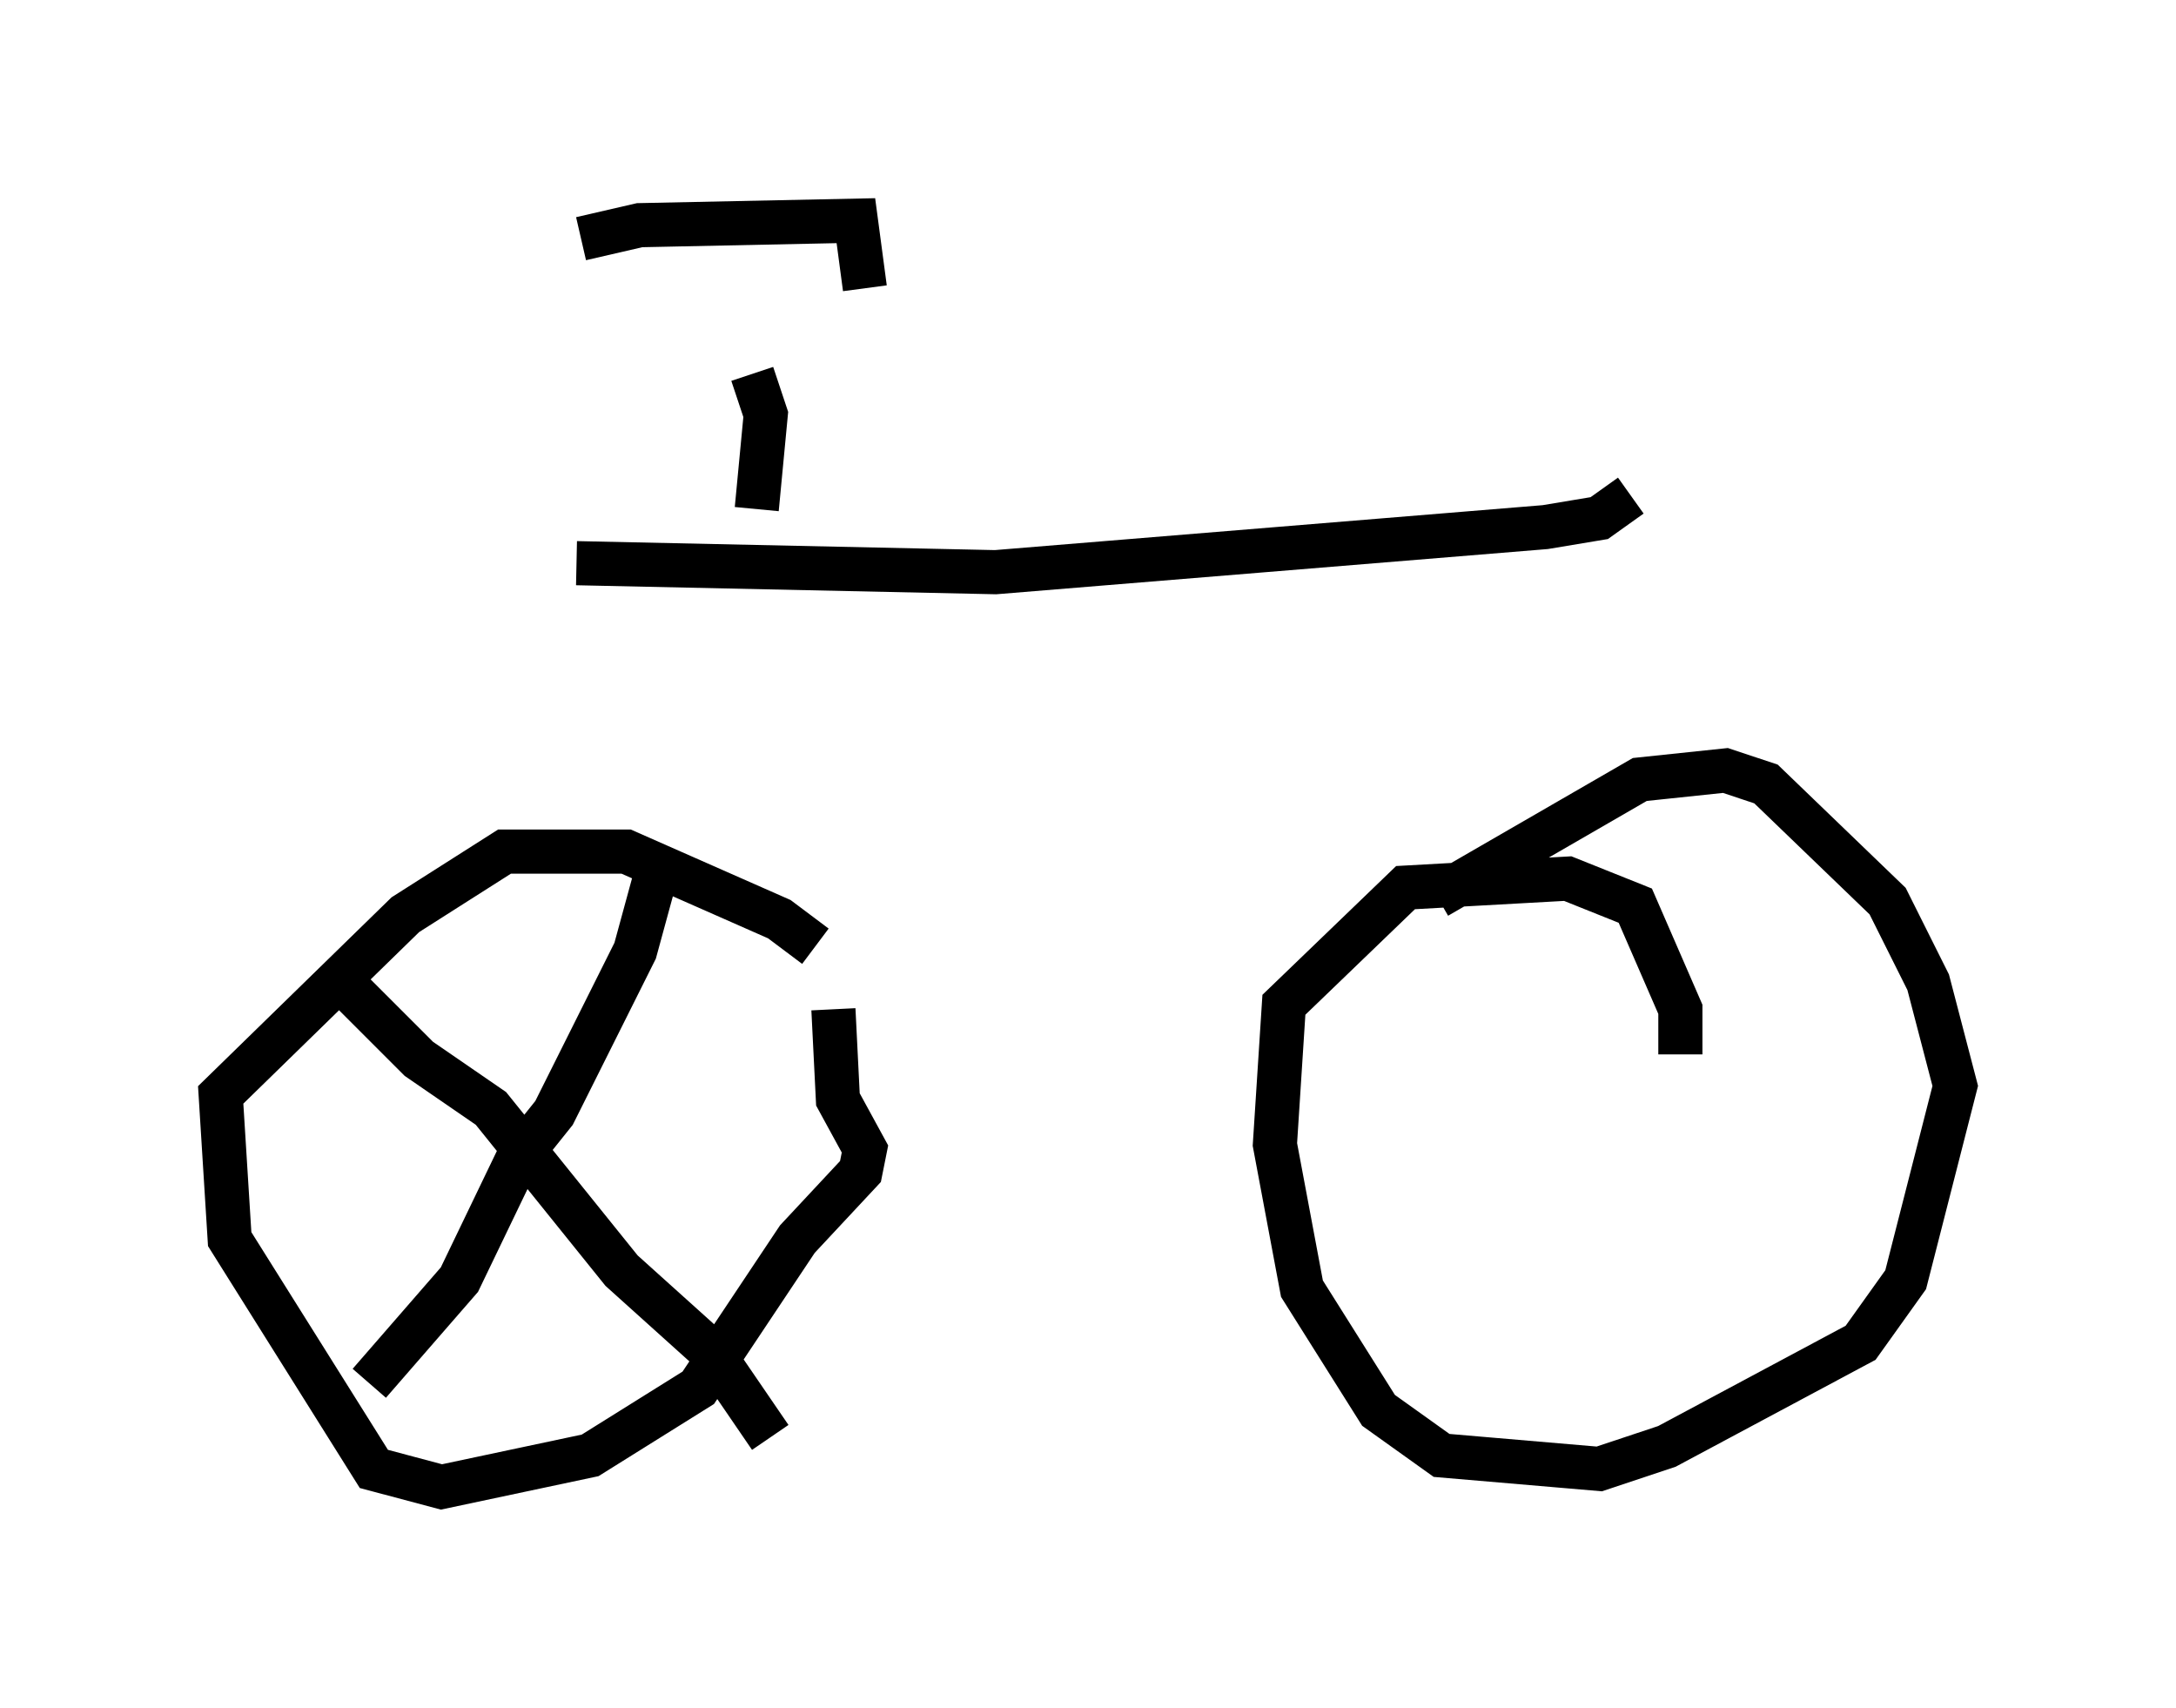 <?xml version="1.0" encoding="utf-8" ?>
<svg baseProfile="full" height="38.686" version="1.1" width="49.303" xmlns="http://www.w3.org/2000/svg" xmlns:ev="http://www.w3.org/2001/xml-events" xmlns:xlink="http://www.w3.org/1999/xlink"><defs /><rect fill="white" height="38.686" width="49.303" x="0" y="0" /><path d="M19.19, 23.988 m-0.715, -2.552 l-0.817, -0.613 -3.471, -1.531 l-2.756, 0.0 -2.246, 1.429 l-4.185, 4.083 0.204, 3.267 l3.267, 5.206 1.531, 0.408 l3.369, -0.715 2.45, -1.531 l2.246, -3.369 1.429, -1.531 l0.102, -0.51 -0.613, -1.123 l-0.102, -2.042 m-3.879, -3.573 l-0.613, 2.246 -1.838, 3.675 l-0.817, 1.021 -1.327, 2.756 l-2.042, 2.348 m-0.715, -9.188 l1.838, 1.838 1.633, 1.123 l2.96, 3.675 2.042, 1.838 l1.327, 1.94 m20.621, -8.677 l0.0, -1.021 -1.021, -2.348 l-1.531, -0.613 -3.675, 0.204 l-2.756, 2.654 -0.204, 3.165 l0.613, 3.267 1.735, 2.756 l1.429, 1.021 3.573, 0.306 l1.531, -0.51 4.39, -2.348 l1.021, -1.429 1.123, -4.39 l-0.613, -2.348 -0.919, -1.838 l-2.756, -2.654 -0.919, -0.306 l-1.94, 0.204 -4.594, 2.654 m-19.498, -7.554 l9.494, 0.204 12.454, -1.021 l1.225, -0.204 0.715, -0.51 m-19.804, 0.306 l0.204, -2.144 -0.306, -0.919 m-3.879, -3.063 l1.327, -0.306 4.9, -0.102 l0.204, 1.531 " fill="none" stroke="black" stroke-width="1" /></svg>